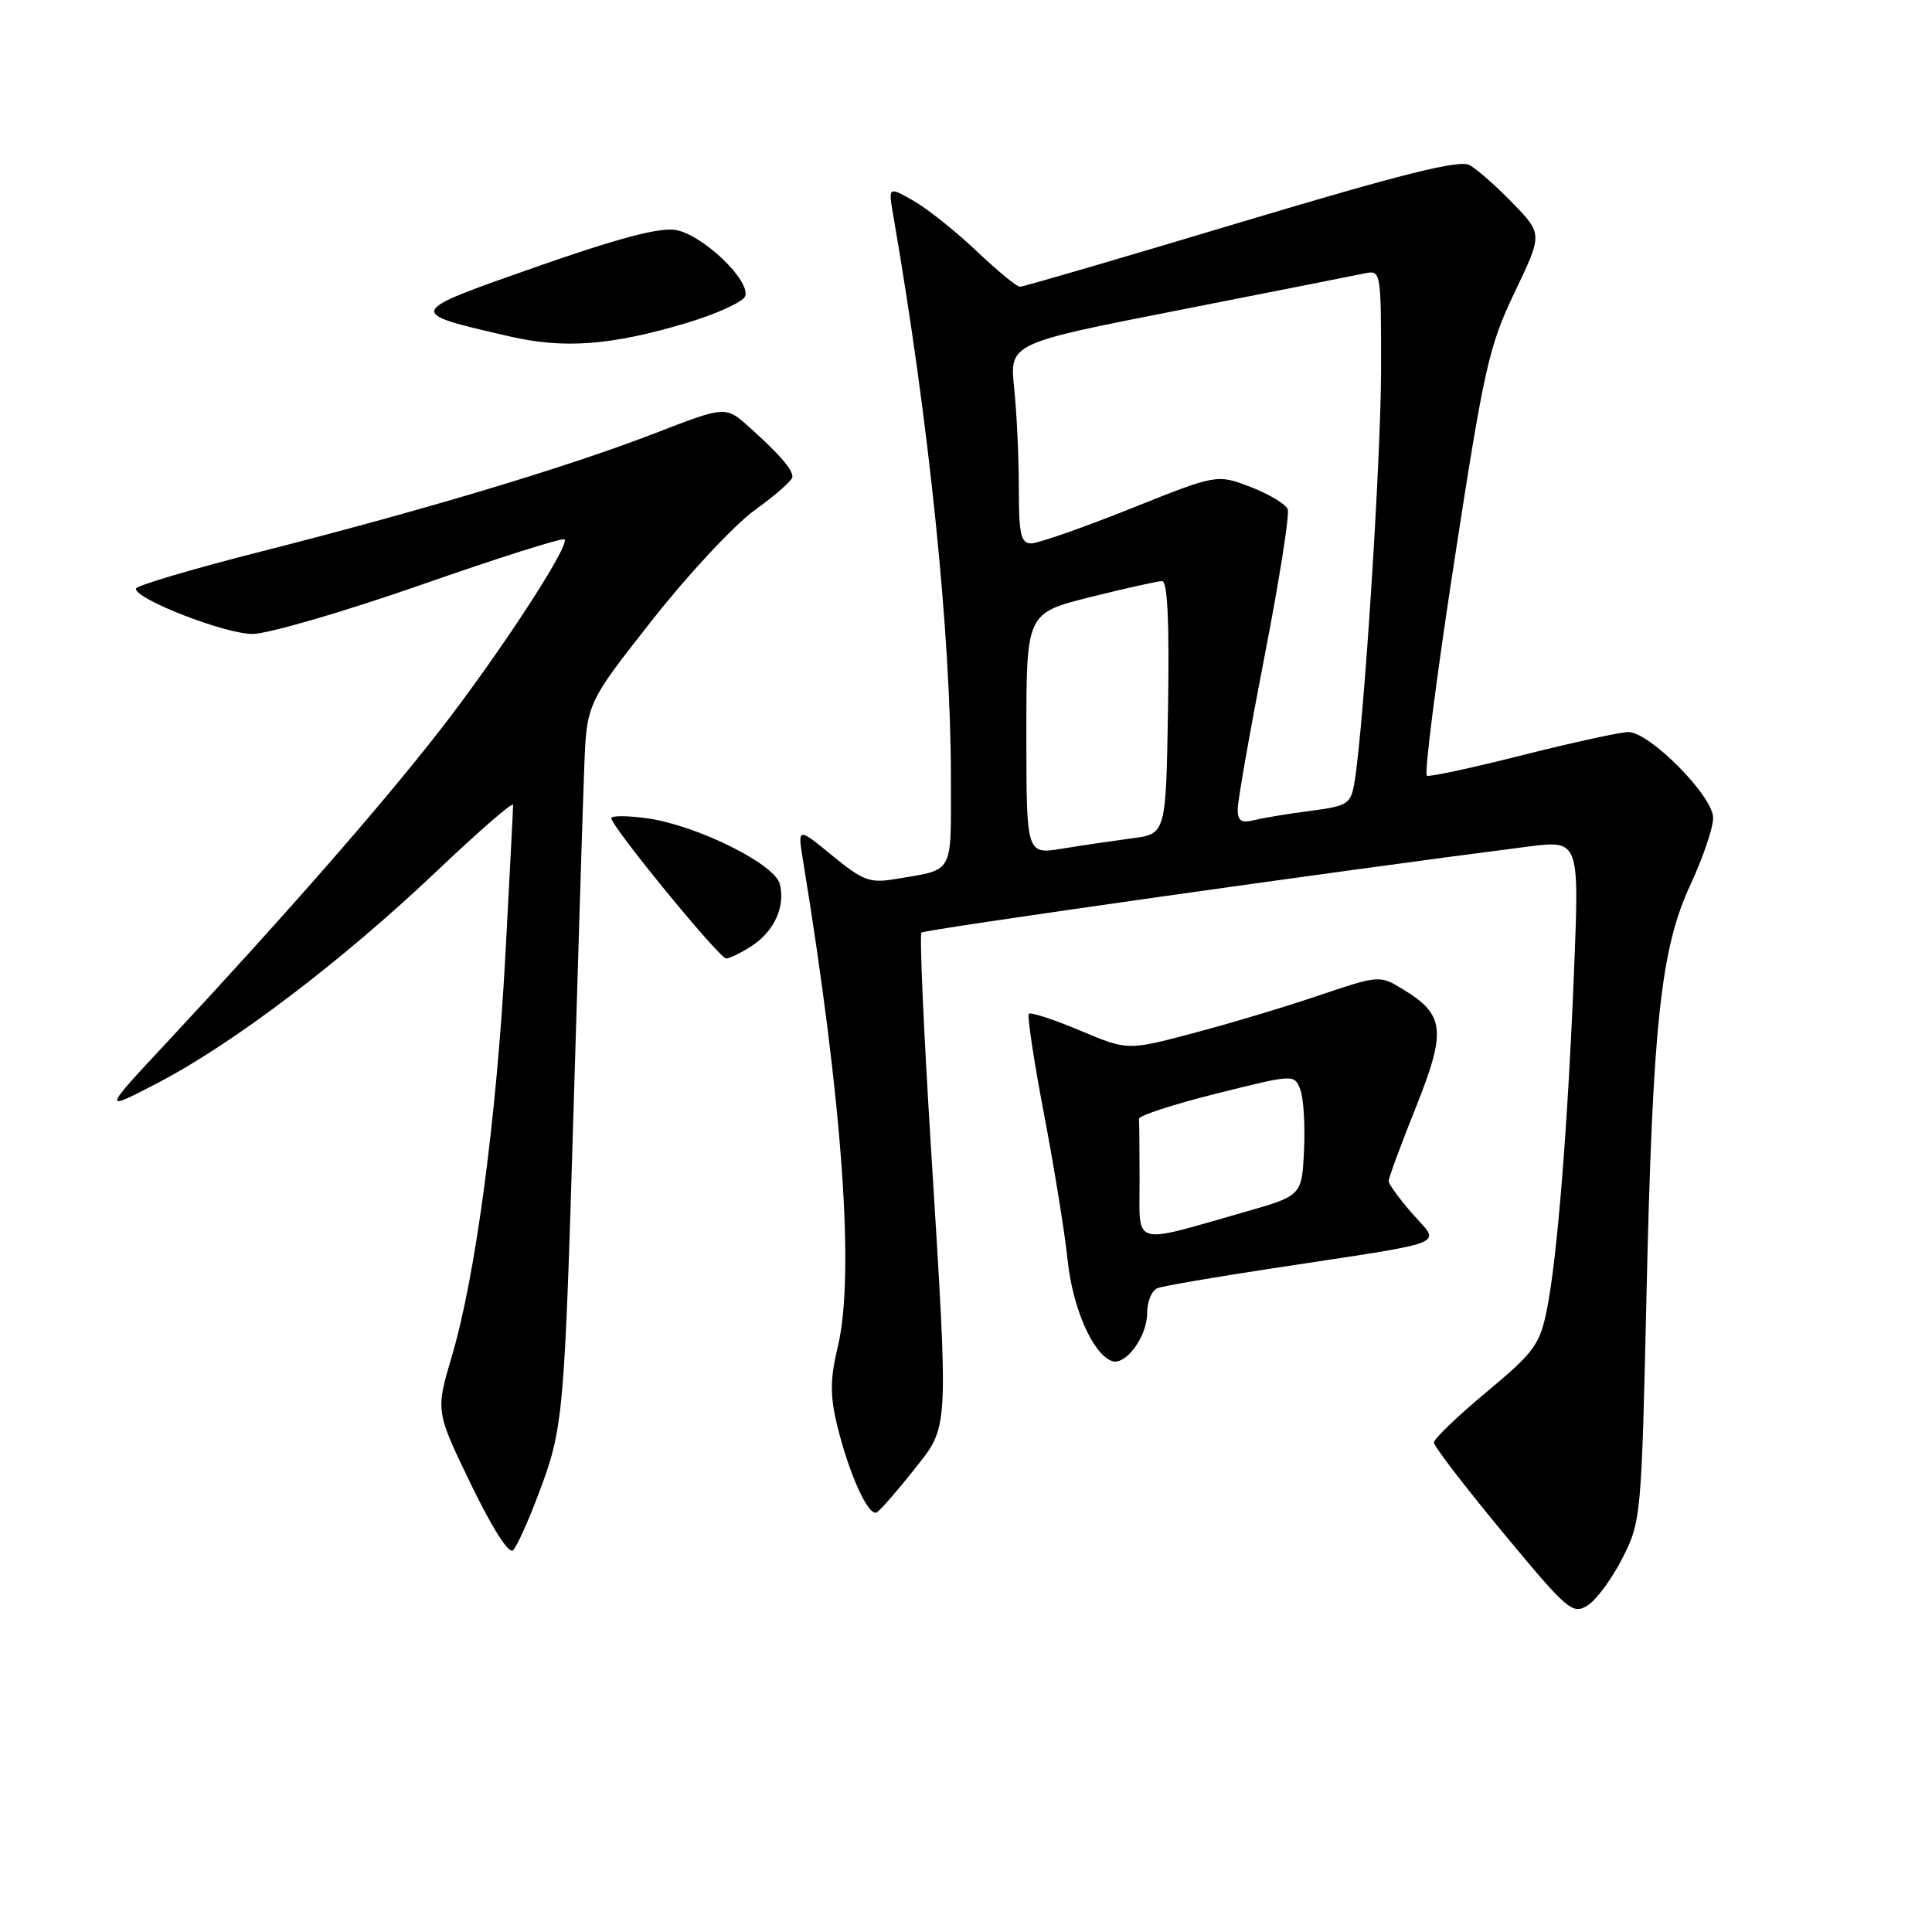 <?xml version="1.0" encoding="UTF-8" standalone="no"?>
<!DOCTYPE svg PUBLIC "-//W3C//DTD SVG 1.1//EN" "http://www.w3.org/Graphics/SVG/1.1/DTD/svg11.dtd" >
<svg xmlns="http://www.w3.org/2000/svg" xmlns:xlink="http://www.w3.org/1999/xlink" version="1.1" viewBox="0 0 256 256">
 <g >
 <path fill="currentColor"
d=" M 215.00 206.43 C 217.44 201.61 217.51 200.82 218.16 172.00 C 218.98 135.58 220.04 125.68 224.03 117.14 C 225.66 113.64 227.00 109.69 227.00 108.37 C 227.00 105.50 218.60 97.00 215.76 97.00 C 214.73 97.00 208.46 98.37 201.82 100.04 C 195.19 101.72 189.45 102.96 189.07 102.79 C 188.69 102.63 190.31 89.90 192.68 74.50 C 196.64 48.75 197.28 45.88 200.69 38.75 C 204.40 31.00 204.40 31.00 200.45 26.92 C 198.28 24.68 195.70 22.40 194.71 21.87 C 193.37 21.14 185.74 23.05 164.43 29.44 C 148.75 34.15 135.58 38.00 135.15 38.00 C 134.73 38.00 132.13 35.86 129.38 33.25 C 126.63 30.64 122.88 27.65 121.04 26.60 C 117.69 24.70 117.69 24.70 118.37 28.60 C 123.11 55.98 126.00 84.10 126.00 102.99 C 126.00 116.11 126.53 115.14 118.68 116.47 C 115.27 117.05 114.35 116.71 110.27 113.36 C 105.68 109.60 105.68 109.60 106.41 114.05 C 111.65 146.14 113.28 168.99 111.01 178.46 C 110.00 182.66 109.98 184.89 110.88 188.67 C 112.47 195.28 115.09 201.06 116.19 200.39 C 116.68 200.08 118.87 197.57 121.05 194.82 C 125.81 188.79 125.73 190.38 123.34 151.77 C 122.39 136.53 121.83 123.83 122.10 123.57 C 122.50 123.17 177.71 115.34 202.38 112.19 C 209.26 111.31 209.26 111.31 208.58 128.40 C 207.74 149.30 206.34 166.80 204.96 173.58 C 204.03 178.18 203.27 179.21 196.96 184.46 C 193.13 187.65 190.00 190.66 190.00 191.14 C 190.00 191.63 194.11 196.99 199.13 203.05 C 207.74 213.44 208.38 213.99 210.38 212.72 C 211.55 211.98 213.62 209.15 215.00 206.43 Z  M 71.40 197.85 C 74.66 189.20 74.79 187.72 76.03 146.00 C 76.61 126.47 77.23 106.61 77.41 101.85 C 77.73 93.20 77.73 93.20 86.43 82.15 C 91.21 76.07 97.35 69.50 100.07 67.55 C 102.78 65.60 105.00 63.64 105.00 63.19 C 105.00 62.17 103.36 60.27 99.33 56.64 C 96.16 53.78 96.16 53.78 86.83 57.39 C 75.15 61.90 56.44 67.52 34.75 73.04 C 25.54 75.38 18.00 77.61 18.00 78.01 C 18.00 79.42 29.82 84.00 33.45 84.00 C 35.49 84.00 45.52 81.08 55.75 77.51 C 65.98 73.93 74.55 71.22 74.80 71.47 C 75.57 72.24 66.09 86.76 58.20 96.88 C 50.50 106.77 37.72 121.37 22.29 137.93 C 13.50 147.35 13.50 147.35 21.00 143.44 C 31.00 138.22 45.44 127.24 57.86 115.44 C 63.44 110.14 68.00 106.18 67.99 106.65 C 67.99 107.12 67.53 116.05 66.97 126.50 C 65.80 148.23 63.01 169.14 59.87 179.71 C 57.72 186.98 57.72 186.98 62.39 196.65 C 65.22 202.50 67.43 205.97 67.99 205.41 C 68.49 204.91 70.03 201.51 71.40 197.85 Z  M 152.00 174.00 C 152.00 172.47 152.61 170.98 153.37 170.69 C 154.12 170.40 160.98 169.22 168.62 168.06 C 192.64 164.41 190.90 165.08 187.19 160.87 C 185.44 158.87 184.00 156.90 184.00 156.49 C 184.00 156.08 185.62 151.70 187.60 146.75 C 191.67 136.57 191.45 134.46 185.92 131.10 C 182.80 129.20 182.77 129.20 174.65 131.94 C 170.17 133.46 162.65 135.71 157.95 136.94 C 149.41 139.20 149.41 139.20 143.09 136.54 C 139.62 135.08 136.58 134.09 136.33 134.33 C 136.09 134.58 136.99 140.57 138.34 147.64 C 139.69 154.71 141.10 163.43 141.47 167.00 C 142.13 173.30 144.77 179.35 147.29 180.33 C 149.11 181.04 152.00 177.15 152.00 174.00 Z  M 99.63 125.33 C 102.62 123.37 104.09 120.08 103.32 117.11 C 102.62 114.45 92.28 109.34 85.75 108.43 C 83.14 108.07 81.00 108.06 81.00 108.41 C 81.00 109.51 95.32 127.00 96.22 127.00 C 96.69 127.00 98.22 126.25 99.63 125.33 Z  M 90.79 42.85 C 94.86 41.64 98.44 40.02 98.73 39.26 C 99.51 37.22 93.13 31.11 89.56 30.48 C 87.40 30.10 81.96 31.54 71.00 35.38 C 53.67 41.46 53.70 41.39 67.50 44.57 C 74.73 46.24 80.92 45.78 90.79 42.85 Z  M 136.00 97.24 C 136.00 81.25 136.00 81.25 144.46 79.12 C 149.12 77.96 153.40 77.00 153.99 77.00 C 154.70 77.00 154.96 82.44 154.77 93.75 C 154.50 110.50 154.50 110.50 150.00 111.08 C 147.53 111.41 143.36 112.02 140.75 112.45 C 136.00 113.23 136.00 113.23 136.00 97.24 Z  M 164.00 107.24 C 164.00 106.16 165.60 97.05 167.55 87.00 C 169.51 76.95 170.89 68.16 170.63 67.48 C 170.36 66.79 168.14 65.46 165.70 64.52 C 161.25 62.82 161.25 62.82 149.78 67.41 C 143.47 69.93 137.56 72.00 136.65 72.00 C 135.27 72.00 135.00 70.82 135.00 64.65 C 135.00 60.60 134.72 54.64 134.38 51.40 C 133.77 45.50 133.77 45.50 156.13 41.11 C 168.44 38.69 179.51 36.50 180.75 36.24 C 182.99 35.77 183.00 35.81 183.00 48.78 C 183.00 60.69 180.72 96.17 179.48 103.62 C 178.99 106.54 178.61 106.79 173.73 107.43 C 170.85 107.80 167.49 108.36 166.25 108.66 C 164.49 109.10 164.00 108.79 164.00 107.24 Z  M 151.00 156.58 C 151.00 152.41 150.96 148.66 150.92 148.25 C 150.87 147.84 155.48 146.33 161.17 144.91 C 171.47 142.33 171.50 142.33 172.29 144.36 C 172.73 145.48 172.95 149.11 172.79 152.42 C 172.50 158.43 172.50 158.43 164.91 160.60 C 149.83 164.91 151.00 165.25 151.00 156.58 Z "/>
</g>
</svg>